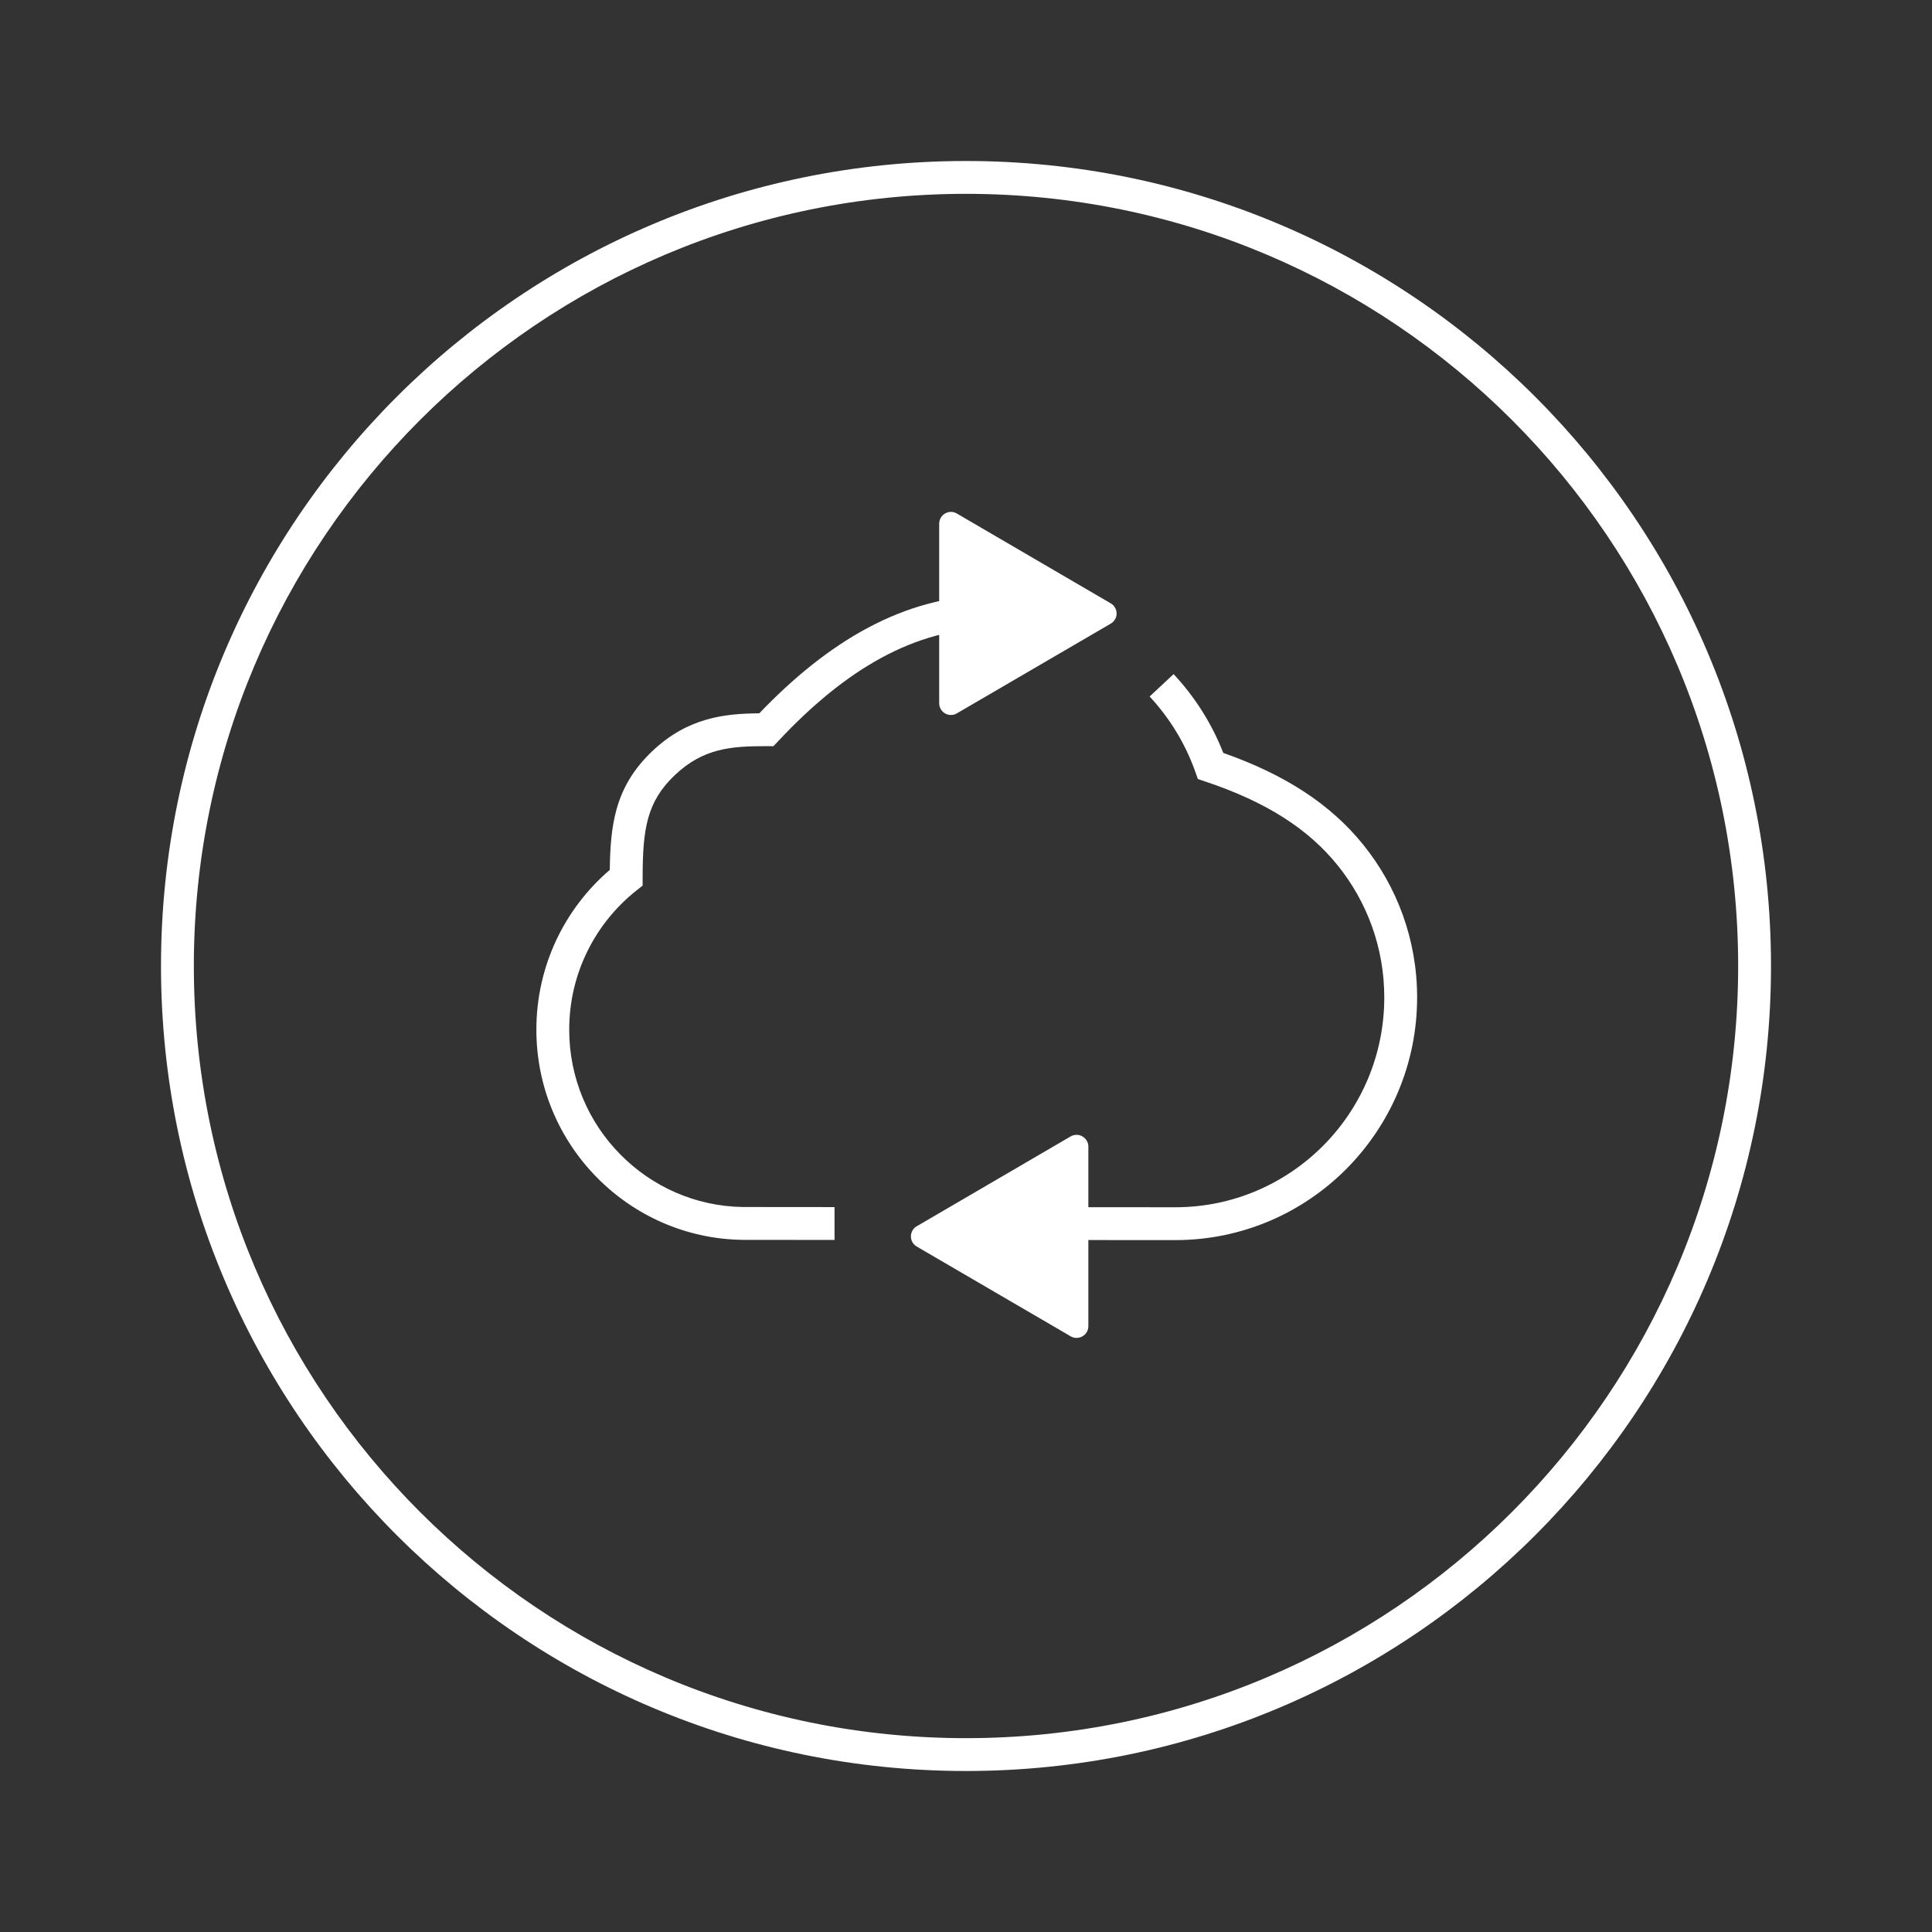 <svg width="24" height="24" viewBox="0 0 24 24" fill="none" xmlns="http://www.w3.org/2000/svg">
<rect x="0" y="0" width="24" height="24" fill="#333333" stroke="none"/>
<path fill-rule="evenodd" clip-rule="evenodd" d="M12 2.408C6.703 2.408 2.408 6.703 2.408 12C2.408 17.297 6.703 21.592 12 21.592C17.297 21.592 21.592 17.297 21.592 12C21.592 6.703 17.297 2.408 12 2.408ZM2 12C2 6.477 6.477 2 12 2C17.523 2 22 6.477 22 12C22 17.523 17.523 22 12 22C6.477 22 2 17.523 2 12Z" fill="white"/>
<path fill-rule="evenodd" clip-rule="evenodd" d="M12.332 7.803C11.36 7.803 10.492 8.325 9.669 9.205L9.608 9.269H9.52C9.085 9.269 8.738 9.293 8.385 9.627C8.204 9.798 8.108 9.967 8.053 10.161C7.997 10.361 7.983 10.595 7.983 10.902V11.001L7.906 11.062C7.397 11.466 7.071 12.09 7.071 12.791C7.071 13.395 7.312 13.941 7.703 14.338C8.094 14.736 8.634 14.986 9.232 14.994L10.367 14.995L10.367 15.403L9.228 15.402C8.517 15.393 7.875 15.096 7.412 14.624C6.949 14.153 6.663 13.506 6.663 12.791C6.663 11.996 7.017 11.284 7.575 10.806C7.578 10.533 7.595 10.282 7.66 10.05C7.735 9.784 7.871 9.551 8.104 9.33C8.547 8.911 9.004 8.865 9.432 8.861C10.277 7.979 11.226 7.395 12.332 7.395C12.586 7.395 12.833 7.426 13.069 7.484L12.972 7.88C12.767 7.83 12.553 7.803 12.332 7.803ZM14.847 9.583C14.723 9.234 14.528 8.918 14.281 8.652L14.579 8.374C14.842 8.656 15.053 8.987 15.196 9.353C15.958 9.621 16.525 9.985 16.936 10.495C17.354 11.013 17.604 11.673 17.604 12.39C17.604 13.223 17.267 13.976 16.724 14.522C16.181 15.067 15.43 15.405 14.601 15.405L12.96 15.404L12.96 14.996L14.601 14.997C15.317 14.997 15.965 14.705 16.435 14.234C16.905 13.762 17.196 13.111 17.196 12.39C17.196 11.769 16.979 11.199 16.618 10.751C16.253 10.298 15.732 9.962 14.974 9.709L14.88 9.677L14.847 9.583Z" fill="white"/>
<path fill-rule="evenodd" clip-rule="evenodd" d="M13.798 7.747L11.886 8.862C11.817 8.903 11.727 8.879 11.687 8.81C11.674 8.787 11.667 8.762 11.667 8.736V6.505C11.667 6.425 11.732 6.359 11.813 6.359C11.839 6.359 11.864 6.366 11.886 6.379L13.798 7.495C13.868 7.535 13.892 7.625 13.851 7.694C13.838 7.716 13.82 7.734 13.798 7.747Z" fill="white"/>
<path fill-rule="evenodd" clip-rule="evenodd" d="M11.388 15.485L13.3 16.6C13.37 16.641 13.459 16.617 13.5 16.548C13.513 16.525 13.52 16.5 13.52 16.474V14.243C13.52 14.163 13.454 14.097 13.373 14.097C13.348 14.097 13.322 14.104 13.3 14.117L11.388 15.233C11.318 15.273 11.295 15.363 11.335 15.432C11.348 15.454 11.366 15.472 11.388 15.485Z" fill="white"/>
</svg>
